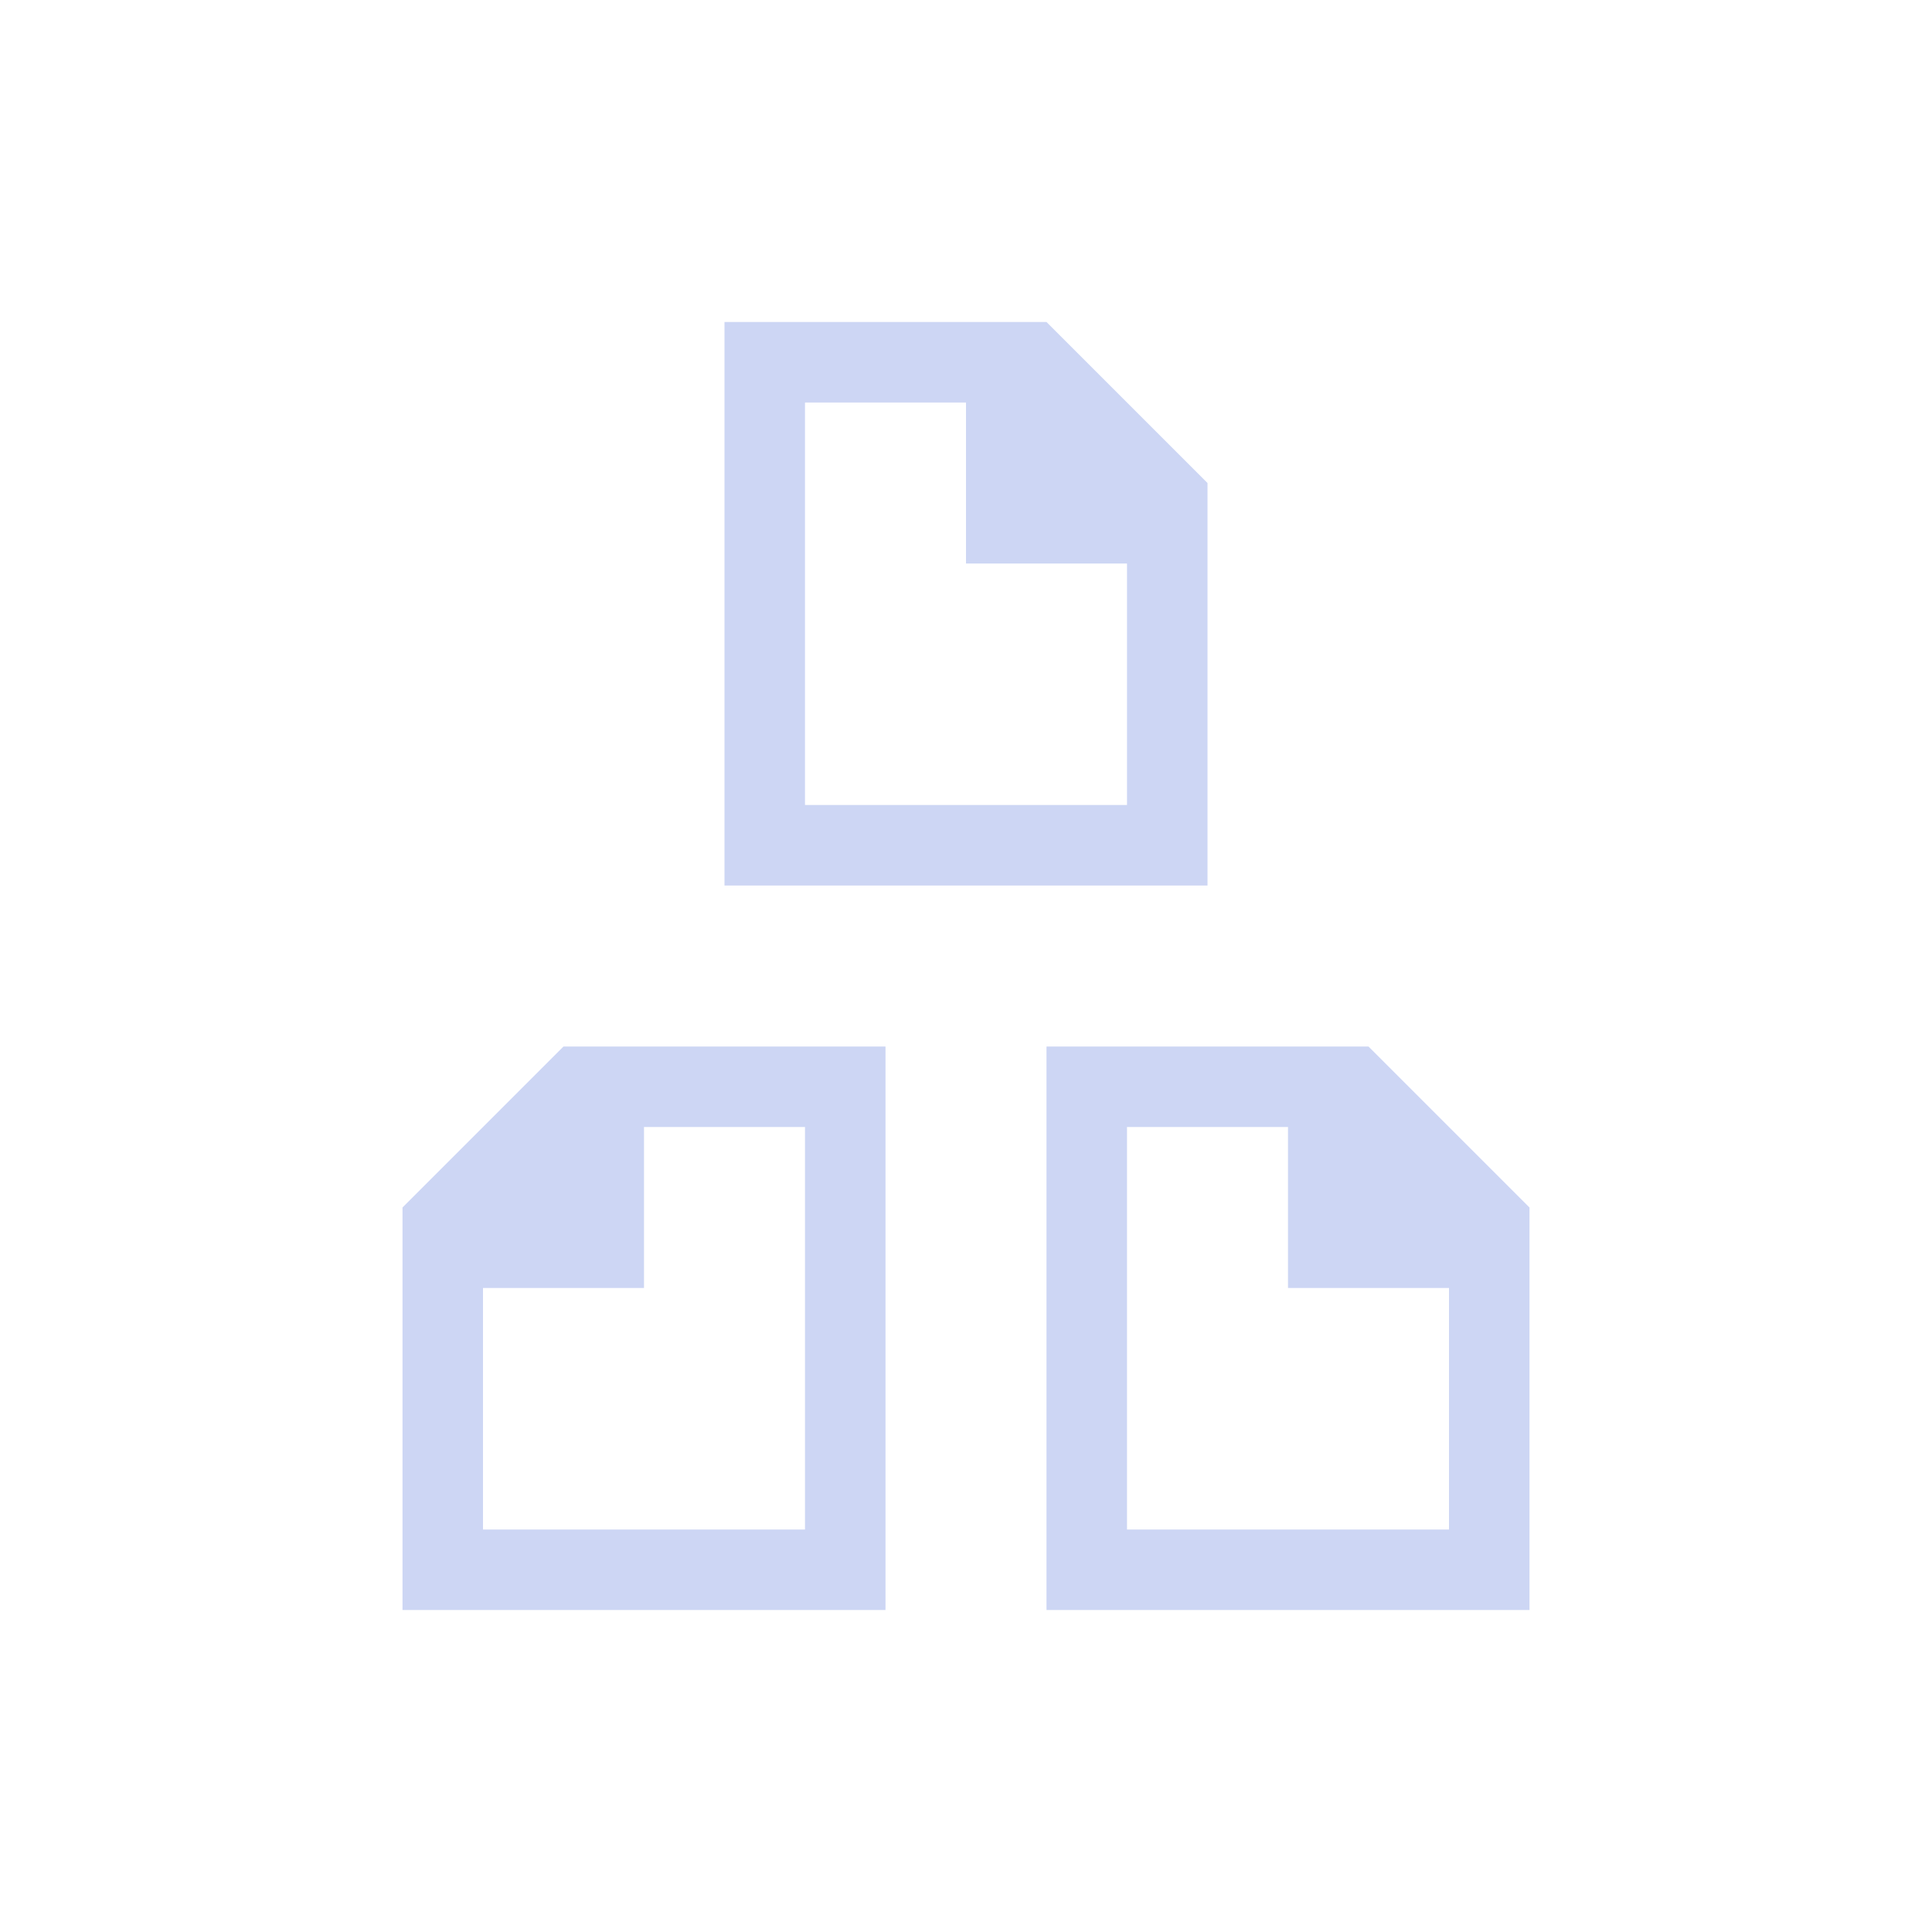 <svg viewBox="0 0 24 24" xmlns="http://www.w3.org/2000/svg">
    <style type="text/css" id="current-color-scheme">
        .ColorScheme-Text {
            color:#cdd6f4;
        }</style><g transform="translate(1,1)">
    <path  d="M12 12v7h6v-5l-2-2zm1 1h2v2h2v3h-4zm-3-1v7H4v-5l2-2zm-1 1H7v2H5v3h4zM8 3v7h6V5l-2-2zm1 1h2v2h2v3H9z" style="fill:currentColor;fill-opacity:1;stroke:none" class="ColorScheme-Text"/>
</g></svg>
